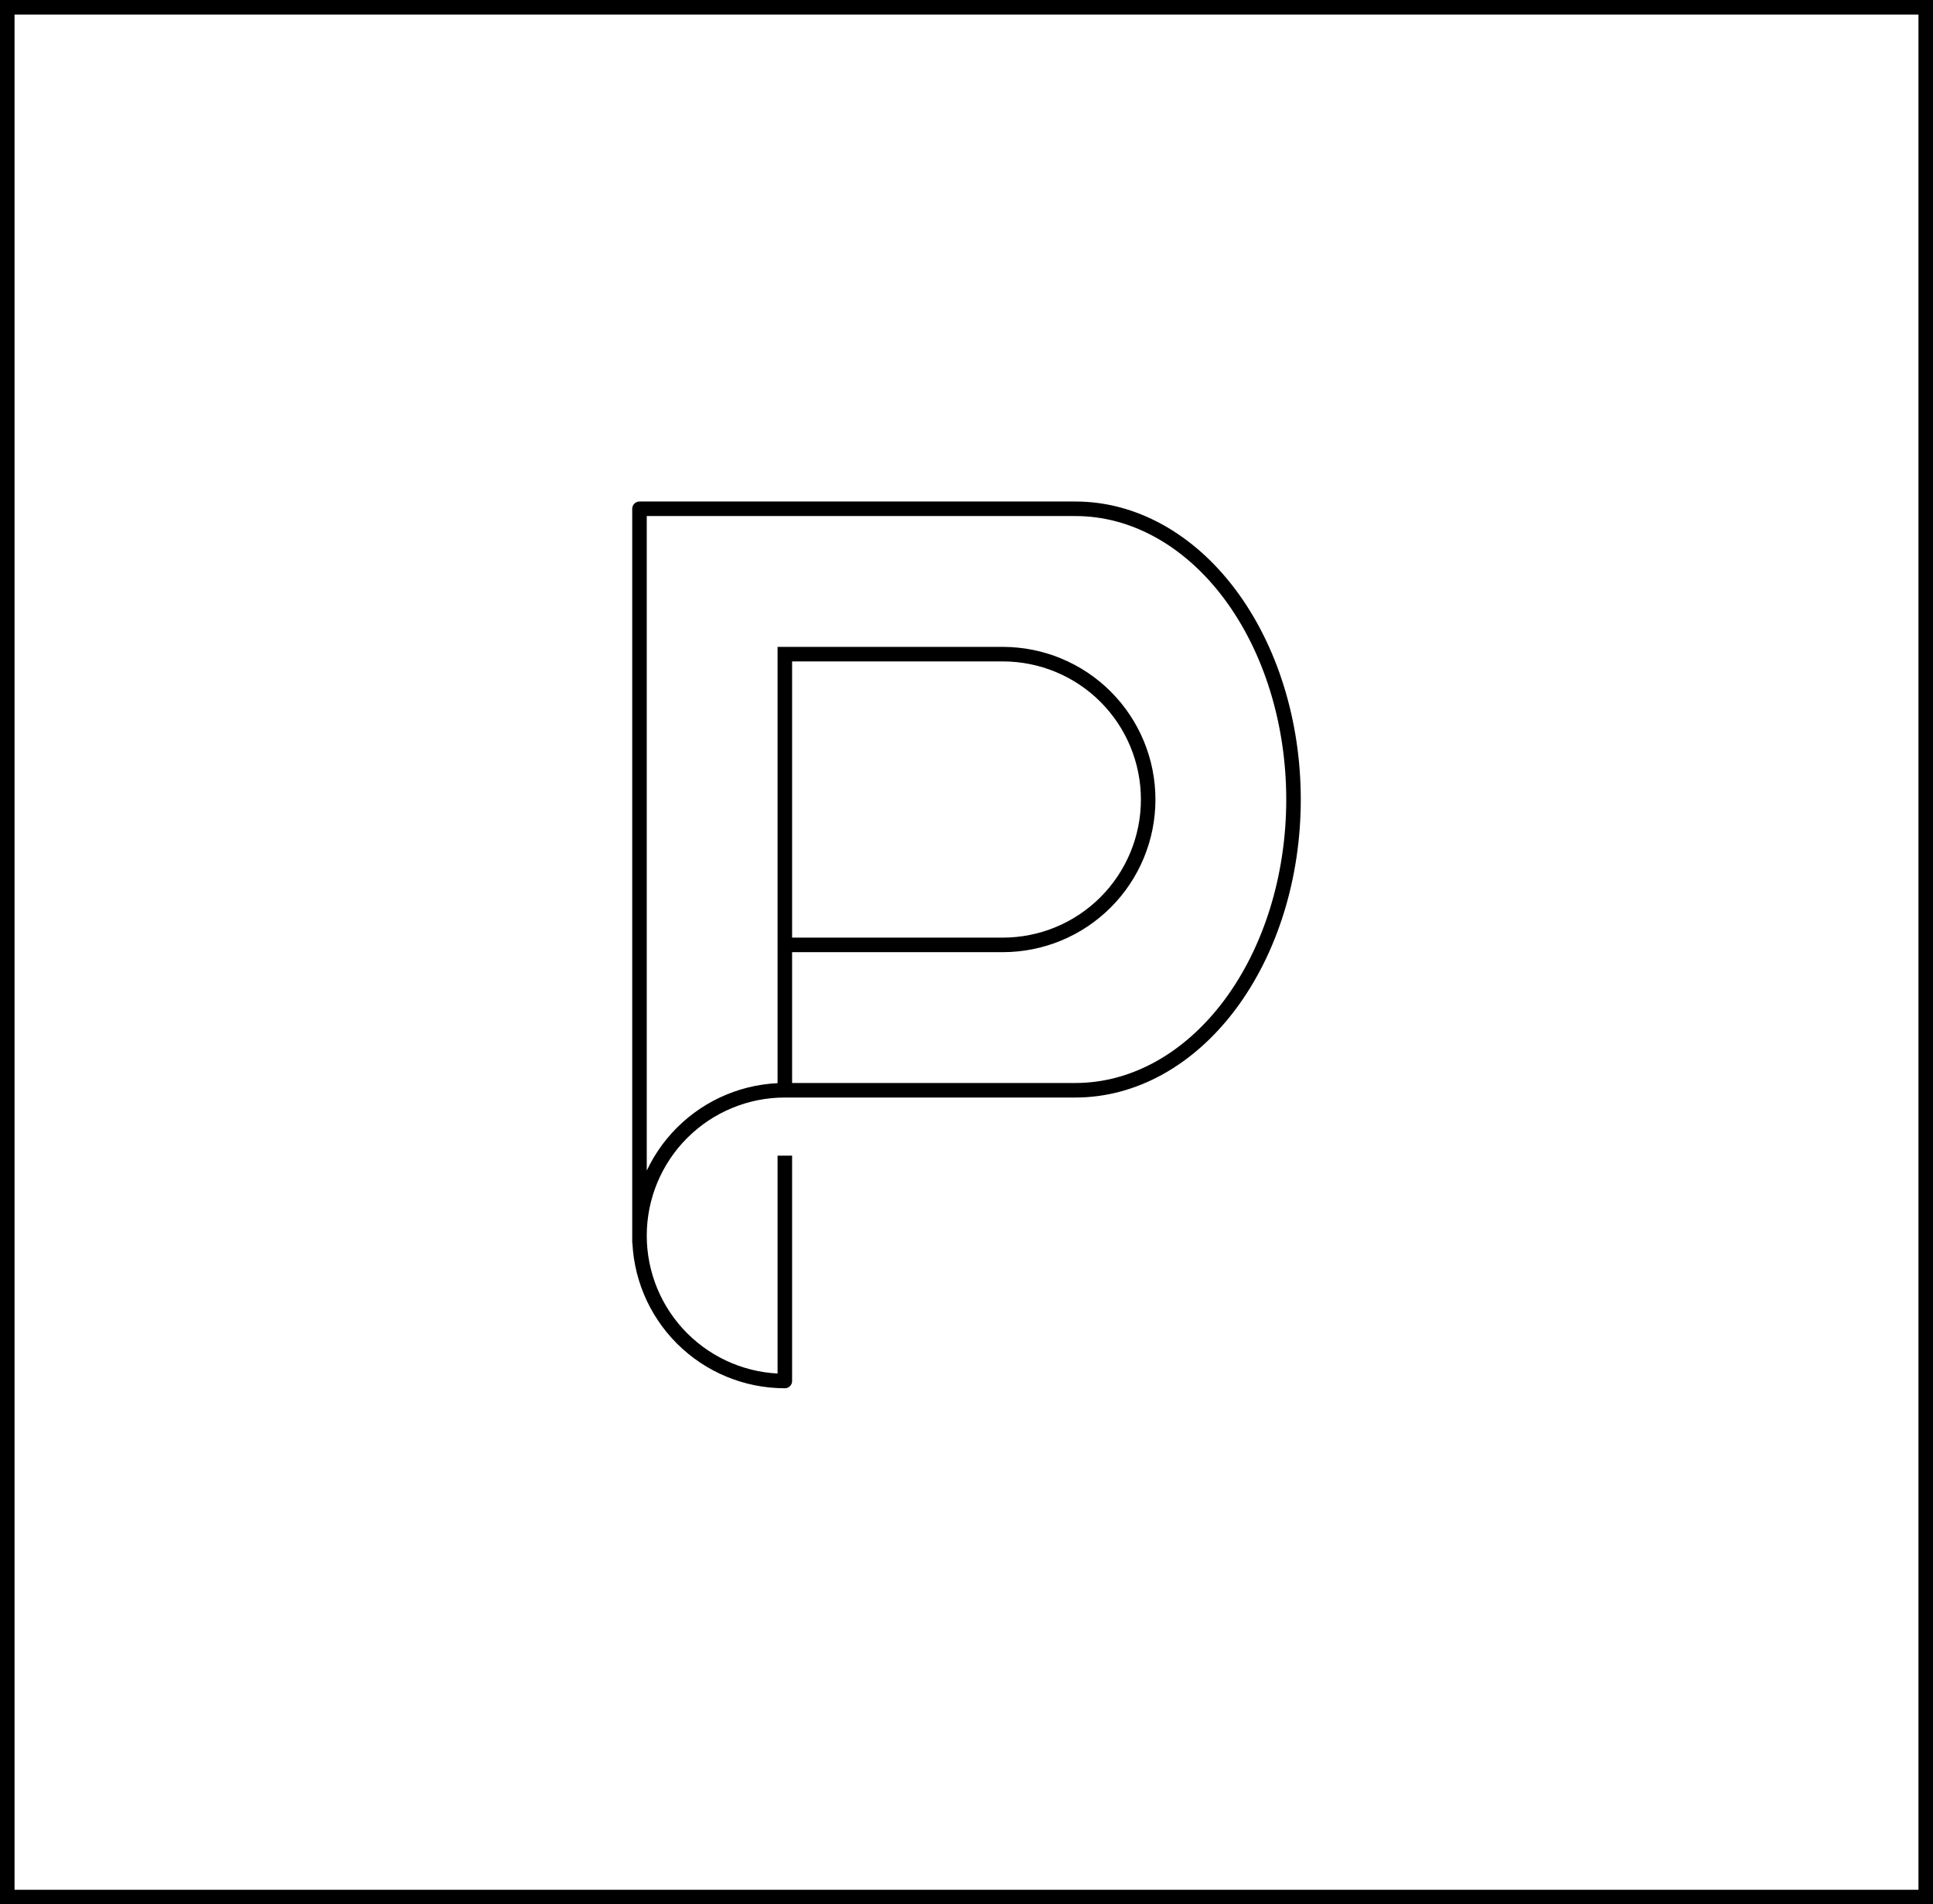<svg width="133" height="131" viewBox="0 0 133 131" fill="none" xmlns="http://www.w3.org/2000/svg">
<rect x="0.5" y="0.5" width="132" height="130" stroke="black"/>
<path d="M54 45V75M54 45H69C71.652 45 74.196 46.054 76.071 47.929C77.946 49.804 79 52.348 79 55C79 57.652 77.946 60.196 76.071 62.071C74.196 63.946 71.652 65 69 65H54V45ZM54 75C51.348 75 48.804 76.054 46.929 77.929C45.054 79.804 44 82.348 44 85M54 75H74C77.978 75 81.794 72.893 84.607 69.142C87.42 65.391 89 60.304 89 55C89 49.696 87.42 44.609 84.607 40.858C81.794 37.107 77.978 35 74 35H44V85M44 85C44 87.652 45.054 90.196 46.929 92.071C48.804 93.946 51.348 95 54 95V80" stroke="black" stroke-linecap="square" stroke-linejoin="round"/>
</svg>
